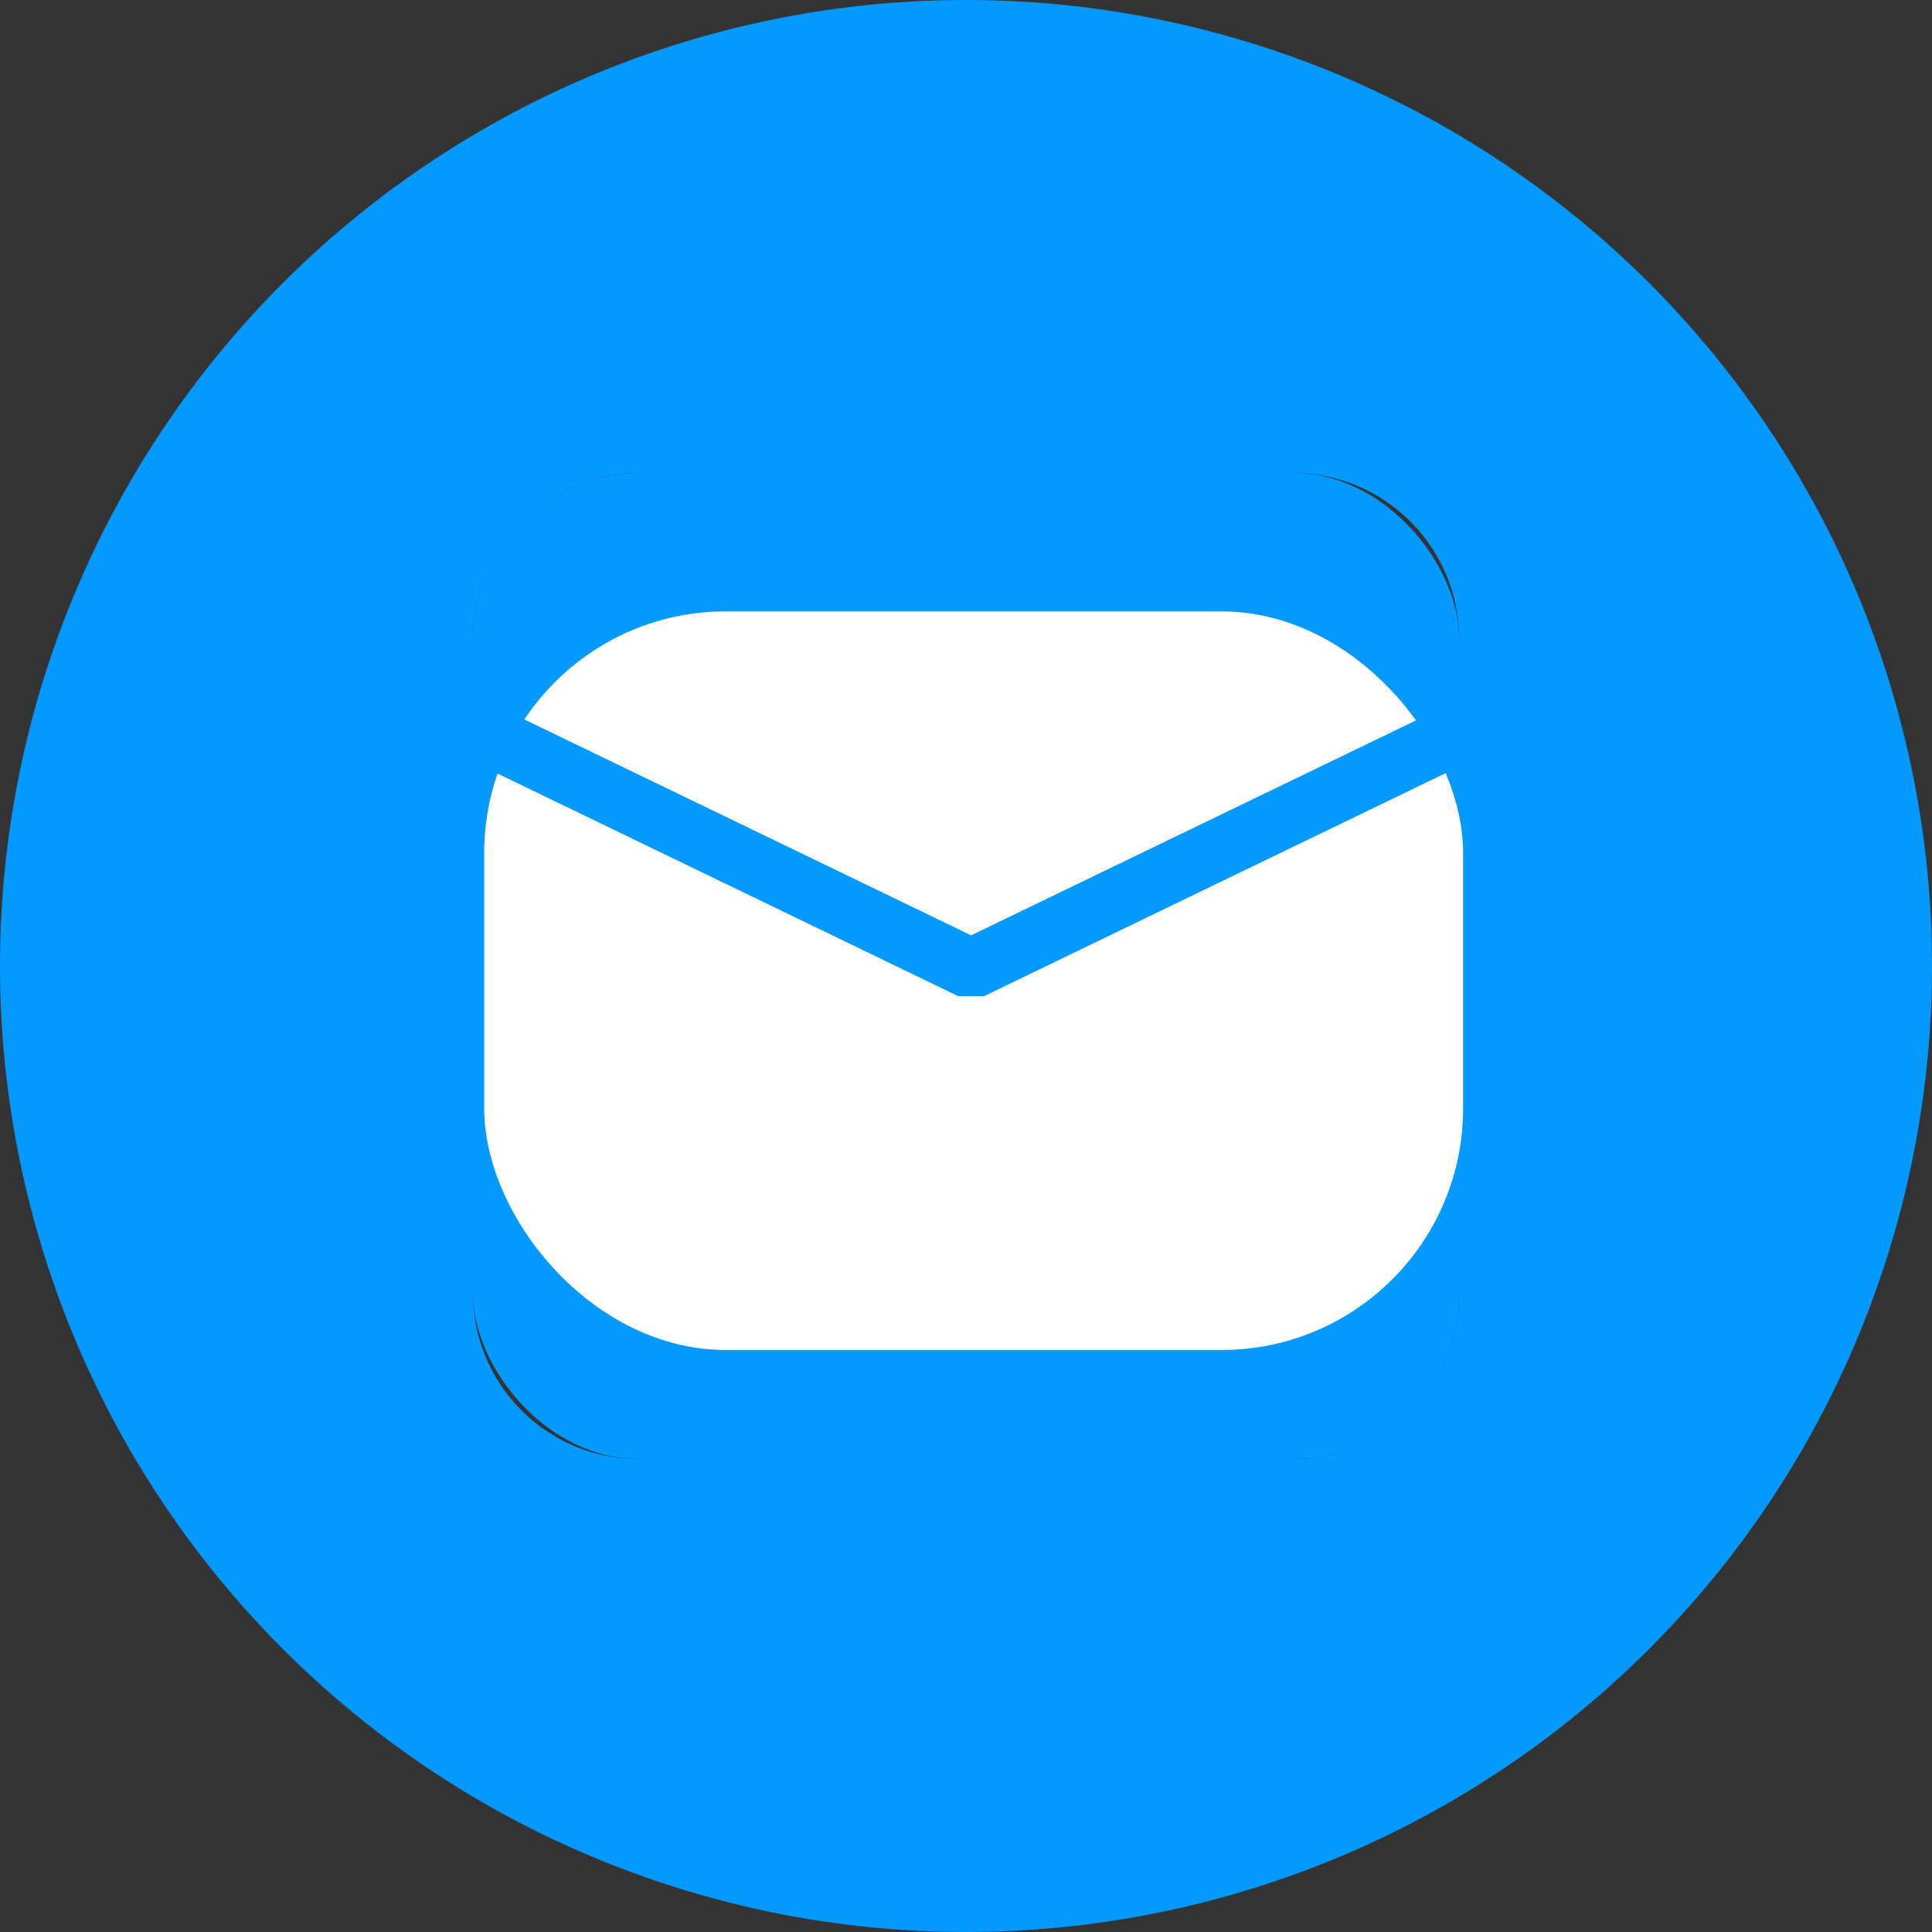 <svg xmlns="http://www.w3.org/2000/svg" viewBox="0 0 96 96"><rect x="0" y="0" width="96" height="96" fill="#333333" stroke="none"/><defs><style>.cls-1{fill:#0399ff;}.cls-2{fill:#fff;}.cls-3{fill:none;stroke:#0399ff;stroke-miterlimit:10;stroke-width:3px;}</style></defs><g id="linkedin"><path class="cls-1" d="M48,0A48,48,0,1,0,96,48,48,48,0,0,0,48,0ZM72.5,64.27a8.25,8.25,0,0,1-8.23,8.23H31.73a8.25,8.25,0,0,1-8.23-8.23V31.73a8.25,8.25,0,0,1,8.23-8.23H64.27a8.25,8.25,0,0,1,8.23,8.23Z"/><rect class="cls-1" x="23.5" y="23.5" width="49" height="49" rx="8.23"/><rect class="cls-2" x="24.06" y="30.38" width="48.64" height="36.7" rx="12"/></g><g id="Layer_2" data-name="Layer 2"><polyline class="cls-3" points="83.96 30.89 48.55 48 47.96 48 12.55 30.89"/></g></svg>